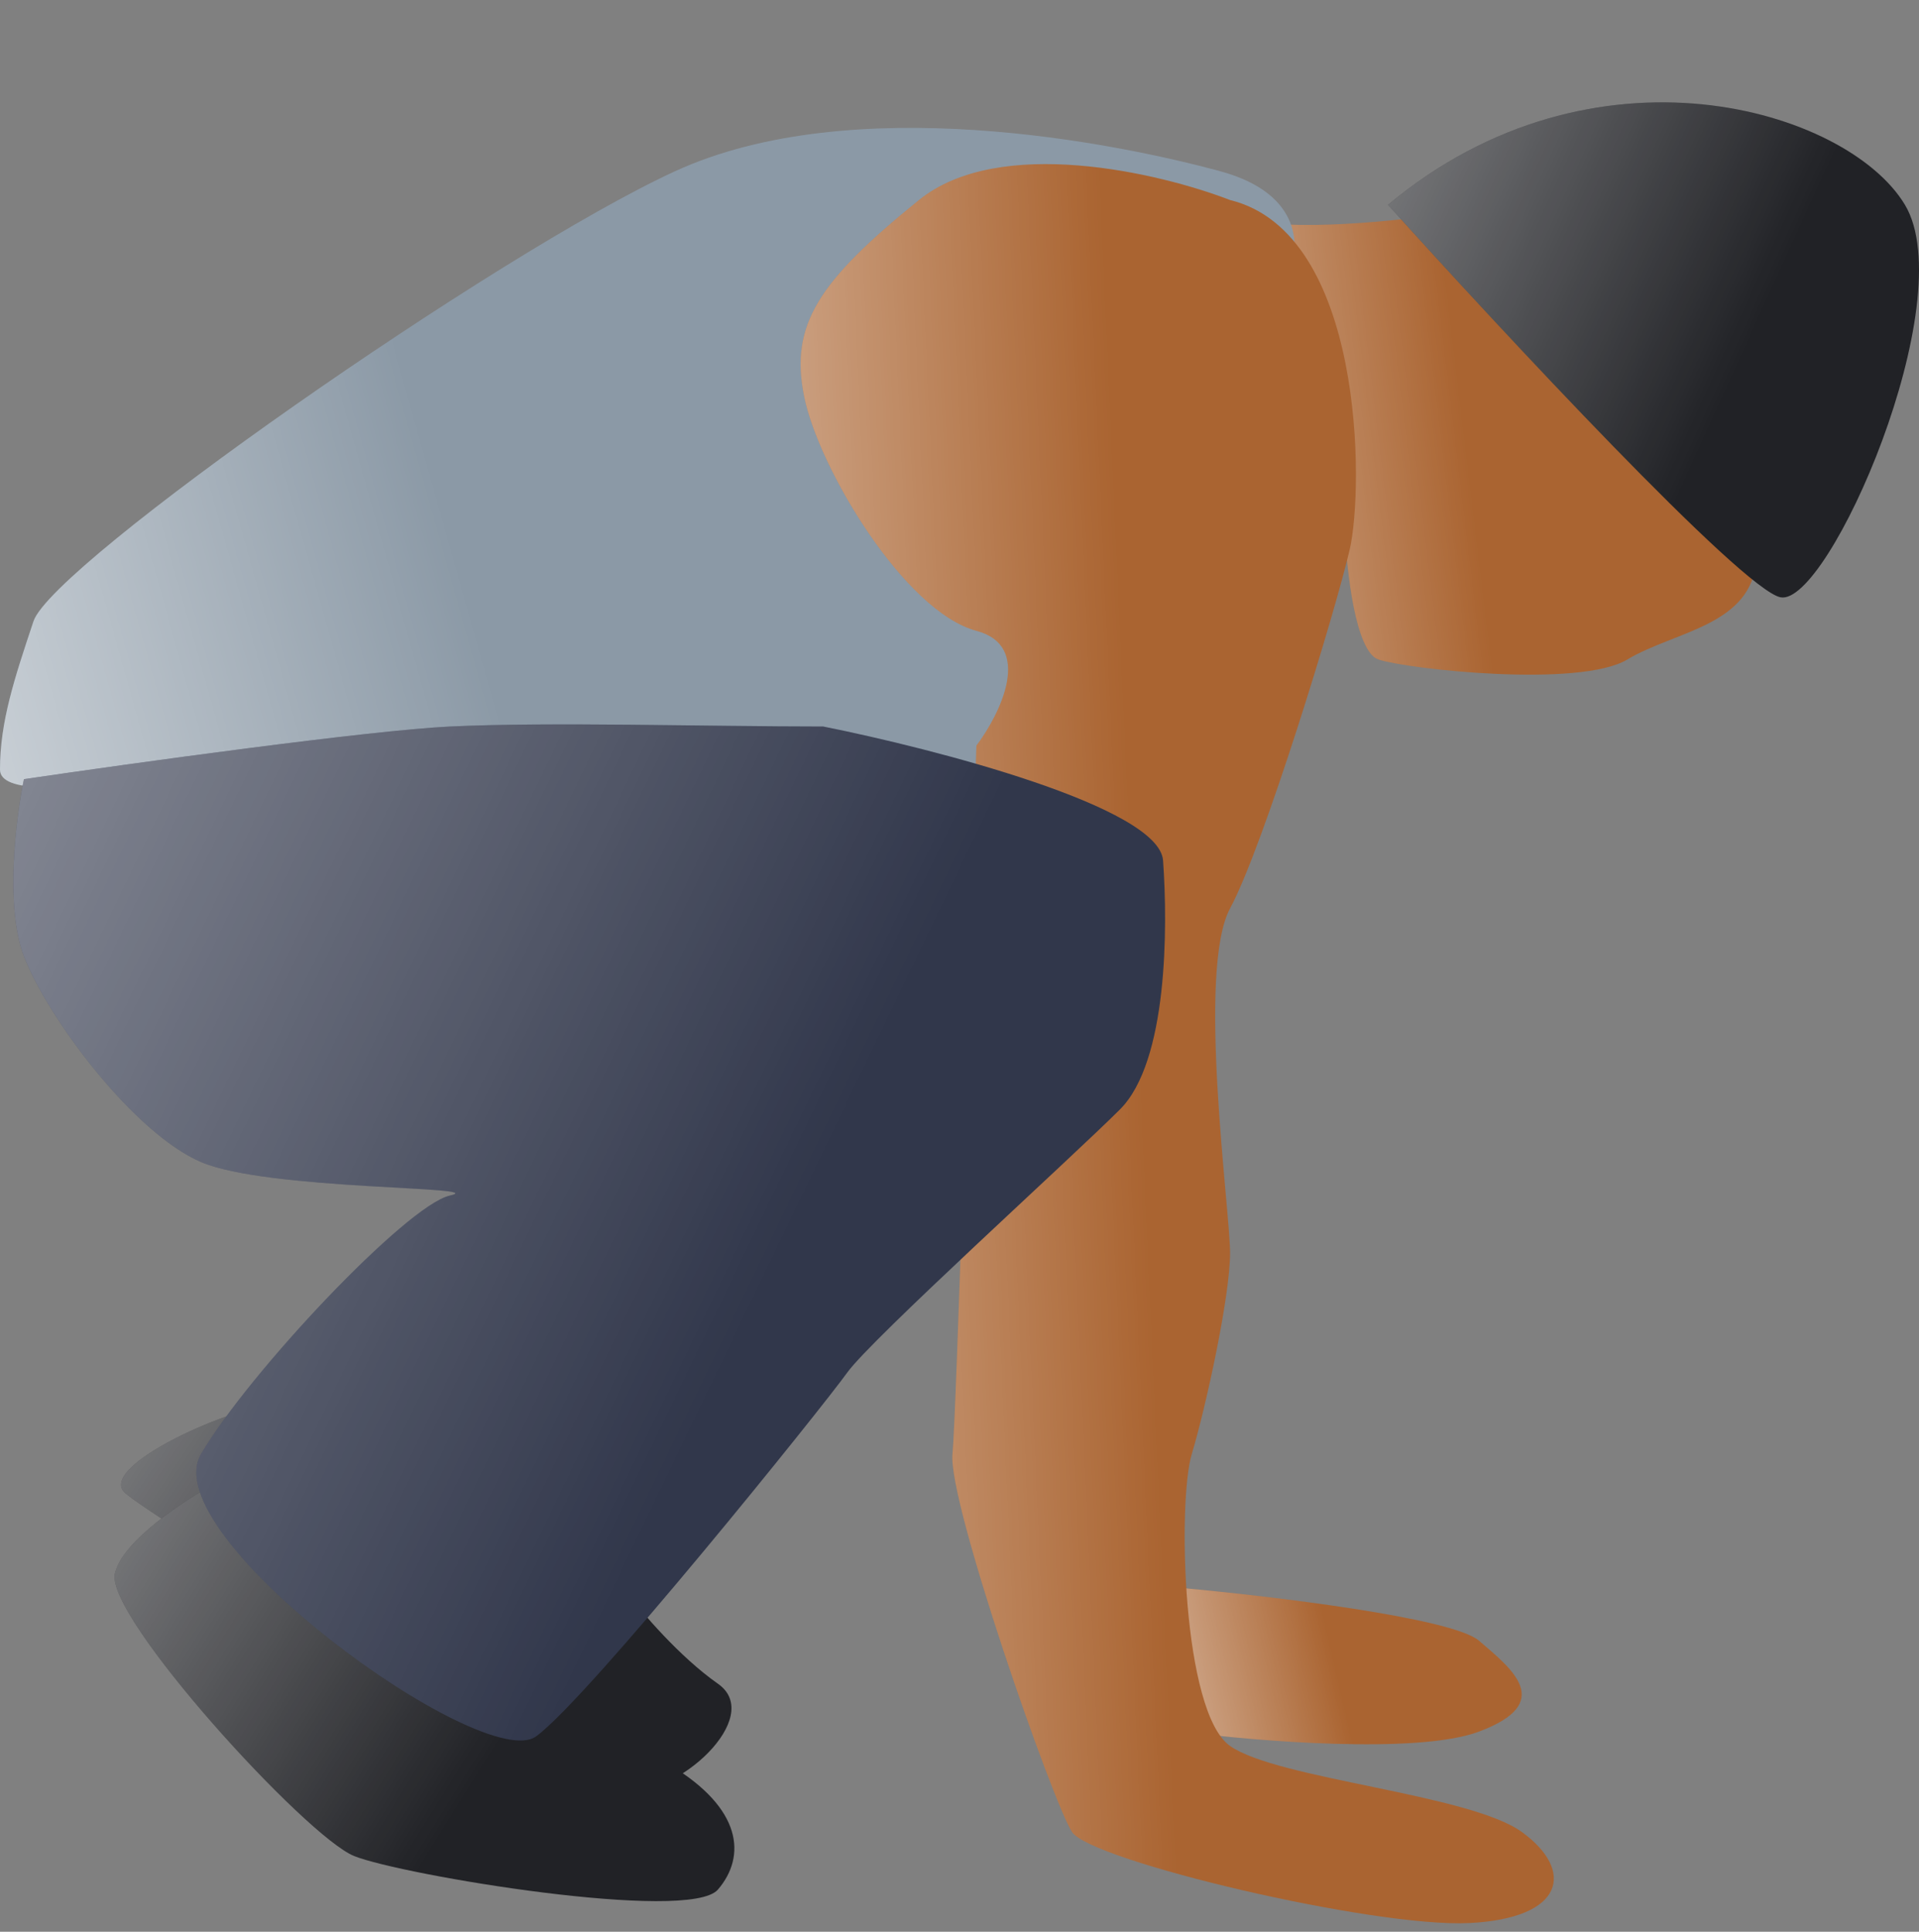 <svg width="150" height="151" viewBox="0 0 150 151" fill="none" xmlns="http://www.w3.org/2000/svg">
<rect x="0" y="0" width="150" height="151" fill="#808080" stroke="none"/>
<path d="M56.118 131.615C53.126 129.52 50.133 126.003 49.01 124.506C40.904 119.393 23.869 109.317 20.577 109.916C16.461 110.664 7.857 114.779 9.727 116.65C11.598 118.521 45.269 139.097 49.01 139.846C52.751 140.594 59.86 134.234 56.118 131.615Z" fill="#212226"/>
<path d="M56.118 131.615C53.126 129.52 50.133 126.003 49.01 124.506C40.904 119.393 23.869 109.317 20.577 109.916C16.461 110.664 7.857 114.779 9.727 116.65C11.598 118.521 45.269 139.097 49.01 139.846C52.751 140.594 59.86 134.234 56.118 131.615Z" fill="url(#paint0_linear)"/>
<path d="M96.524 16.759C99.218 18.255 108.371 17.383 112.611 16.759C120.967 23.992 137.603 39.506 137.303 43.696C136.929 48.934 130.943 49.308 127.202 51.552C123.461 53.797 109.992 52.301 107.748 51.552C105.952 50.954 105.253 44.569 105.129 41.451C101.138 32.597 93.83 15.262 96.524 16.759Z" fill="#AA6431"/>
<path d="M96.524 16.759C99.218 18.255 108.371 17.383 112.611 16.759C120.967 23.992 137.603 39.506 137.303 43.696C136.929 48.934 130.943 49.308 127.202 51.552C123.461 53.797 109.992 52.301 107.748 51.552C105.952 50.954 105.253 44.569 105.129 41.451C101.138 32.597 93.83 15.262 96.524 16.759Z" fill="url(#paint1_linear)"/>
<path d="M139.174 46.689C136.181 46.09 117.475 25.988 108.496 16.011C124.583 2.542 144.412 8.528 148.901 16.011C153.391 23.493 142.915 47.437 139.174 46.689Z" fill="#212226"/>
<path d="M139.174 46.689C136.181 46.09 117.475 25.988 108.496 16.011C124.583 2.542 144.412 8.528 148.901 16.011C153.391 23.493 142.915 47.437 139.174 46.689Z" fill="url(#paint2_linear)"/>
<path d="M115.604 128.248C113.509 126.452 99.267 124.756 92.408 124.133V135.356C98.145 136.105 110.815 137.152 115.604 135.356C121.59 133.112 118.223 130.493 115.604 128.248Z" fill="#AA6431"/>
<path d="M115.604 128.248C113.509 126.452 99.267 124.756 92.408 124.133V135.356C98.145 136.105 110.815 137.152 115.604 135.356C121.59 133.112 118.223 130.493 115.604 128.248Z" fill="url(#paint3_linear)"/>
<path d="M95.401 13.392C101.986 15.188 101.637 19.628 100.639 21.623L82.307 63.15C65.721 61.03 31.352 57.015 26.563 57.913C20.577 59.035 0 63.899 0 60.157C0 56.416 1.122 53.049 2.619 48.56C4.115 44.07 38.909 19.752 52.751 13.392C66.594 7.032 87.171 11.147 95.401 13.392Z" fill="#8B99A6"/>
<path d="M95.401 13.392C101.986 15.188 101.637 19.628 100.639 21.623L82.307 63.15C65.721 61.03 31.352 57.015 26.563 57.913C20.577 59.035 0 63.899 0 60.157C0 56.416 1.122 53.049 2.619 48.56C4.115 44.07 38.909 19.752 52.751 13.392C66.594 7.032 87.171 11.147 95.401 13.392Z" fill="url(#paint4_linear)"/>
<path d="M71.832 15.637C78.117 10.549 90.663 13.517 96.15 15.637C106.625 18.202 106.625 38.084 105.503 42.948C104.381 47.811 98.769 66.143 96.15 71.007C93.531 75.871 96.15 94.577 96.15 97.944C96.15 101.311 94.279 109.916 93.157 113.657C92.034 117.398 92.409 133.86 96.15 136.479C99.891 139.097 114.856 140.22 118.971 143.213C123.087 146.206 122.338 149.947 114.856 150.321C107.373 150.695 85.3 145.457 83.804 143.213C82.307 140.968 74.076 117.398 74.451 113.657C74.75 110.664 75.822 75.496 76.321 58.287C78.192 55.792 80.811 50.505 76.321 49.308C70.709 47.811 63.975 36.587 62.853 30.976C61.73 25.364 63.975 21.997 71.832 15.637Z" fill="#AA6431"/>
<path d="M71.832 15.637C78.117 10.549 90.663 13.517 96.15 15.637C106.625 18.202 106.625 38.084 105.503 42.948C104.381 47.811 98.769 66.143 96.15 71.007C93.531 75.871 96.15 94.577 96.15 97.944C96.15 101.311 94.279 109.916 93.157 113.657C92.034 117.398 92.409 133.86 96.15 136.479C99.891 139.097 114.856 140.22 118.971 143.213C123.087 146.206 122.338 149.947 114.856 150.321C107.373 150.695 85.3 145.457 83.804 143.213C82.307 140.968 74.076 117.398 74.451 113.657C74.75 110.664 75.822 75.496 76.321 58.287C78.192 55.792 80.811 50.505 76.321 49.308C70.709 47.811 63.975 36.587 62.853 30.976C61.73 25.364 63.975 21.997 71.832 15.637Z" fill="url(#paint5_linear)"/>
<path d="M17.584 115.528C17.439 115.604 17.285 115.686 17.124 115.774C12.8 119.041 46.92 134.7 52.377 137.975C57.989 141.342 58.363 145.083 56.118 147.702C53.874 150.321 31.426 146.58 27.685 145.083C23.944 143.587 8.231 126.377 8.979 123.01C9.544 120.466 14.382 117.276 17.124 115.774C17.246 115.682 17.399 115.6 17.584 115.528Z" fill="#212226"/>
<path d="M17.584 115.528C17.439 115.604 17.285 115.686 17.124 115.774C12.8 119.041 46.92 134.7 52.377 137.975C57.989 141.342 58.363 145.083 56.118 147.702C53.874 150.321 31.426 146.58 27.685 145.083C23.944 143.587 8.231 126.377 8.979 123.01C9.544 120.466 14.382 117.276 17.124 115.774C17.246 115.682 17.399 115.6 17.584 115.528Z" fill="url(#paint6_linear)"/>
<path d="M35.168 56.79C28.882 57.09 10.351 59.658 1.871 60.906C1.247 63.899 0.374 70.857 1.871 74.748C3.741 79.612 10.475 88.591 15.713 90.835C20.951 93.08 38.535 92.706 35.168 93.454C31.8 94.203 19.454 107.297 15.713 113.657C11.972 120.017 37.786 138.723 41.902 135.73C46.017 132.737 64.349 109.916 66.22 107.297C68.091 104.678 83.804 90.461 87.545 86.72C91.286 82.979 91.286 72.503 90.912 67.266C90.613 63.075 73.079 58.536 64.349 56.79C55.37 56.791 43.024 56.416 35.168 56.79Z" fill="#31374B"/>
<path d="M35.168 56.79C28.882 57.09 10.351 59.658 1.871 60.906C1.247 63.899 0.374 70.857 1.871 74.748C3.741 79.612 10.475 88.591 15.713 90.835C20.951 93.08 38.535 92.706 35.168 93.454C31.8 94.203 19.454 107.297 15.713 113.657C11.972 120.017 37.786 138.723 41.902 135.73C46.017 132.737 64.349 109.916 66.22 107.297C68.091 104.678 83.804 90.461 87.545 86.72C91.286 82.979 91.286 72.503 90.912 67.266C90.613 63.075 73.079 58.536 64.349 56.79C55.37 56.791 43.024 56.416 35.168 56.79Z" fill="url(#paint7_linear)"/>
<defs>
<linearGradient id="paint0_linear" x1="-55.121" y1="114.178" x2="16.267" y2="162.396" gradientUnits="userSpaceOnUse">
<stop stop-color="white"/>
<stop offset="1" stop-color="white" stop-opacity="0"/>
</linearGradient>
<linearGradient id="paint1_linear" x1="68.704" y1="36.536" x2="114.142" y2="31.066" gradientUnits="userSpaceOnUse">
<stop stop-color="white"/>
<stop offset="1" stop-color="white" stop-opacity="0"/>
</linearGradient>
<linearGradient id="paint2_linear" x1="52.312" y1="13.53" x2="127.197" y2="47.651" gradientUnits="userSpaceOnUse">
<stop stop-color="white"/>
<stop offset="1" stop-color="white" stop-opacity="0"/>
</linearGradient>
<linearGradient id="paint3_linear" x1="74.934" y1="130.861" x2="103.045" y2="124.45" gradientUnits="userSpaceOnUse">
<stop stop-color="white"/>
<stop offset="1" stop-color="white" stop-opacity="0"/>
</linearGradient>
<linearGradient id="paint4_linear" x1="-42.326" y1="43.157" x2="30.046" y2="22.876" gradientUnits="userSpaceOnUse">
<stop stop-color="white"/>
<stop offset="1" stop-color="white" stop-opacity="0"/>
</linearGradient>
<linearGradient id="paint5_linear" x1="23.815" y1="88.572" x2="89.29" y2="85.629" gradientUnits="userSpaceOnUse">
<stop stop-color="white"/>
<stop offset="1" stop-color="white" stop-opacity="0"/>
</linearGradient>
<linearGradient id="paint6_linear" x1="-56.633" y1="120.253" x2="19.461" y2="167.61" gradientUnits="userSpaceOnUse">
<stop stop-color="white"/>
<stop offset="1" stop-color="white" stop-opacity="0"/>
</linearGradient>
<linearGradient id="paint7_linear" x1="-120.824" y1="67.971" x2="38.398" y2="144.657" gradientUnits="userSpaceOnUse">
<stop stop-color="white"/>
<stop offset="1" stop-color="white" stop-opacity="0"/>
</linearGradient>
</defs>
</svg>
